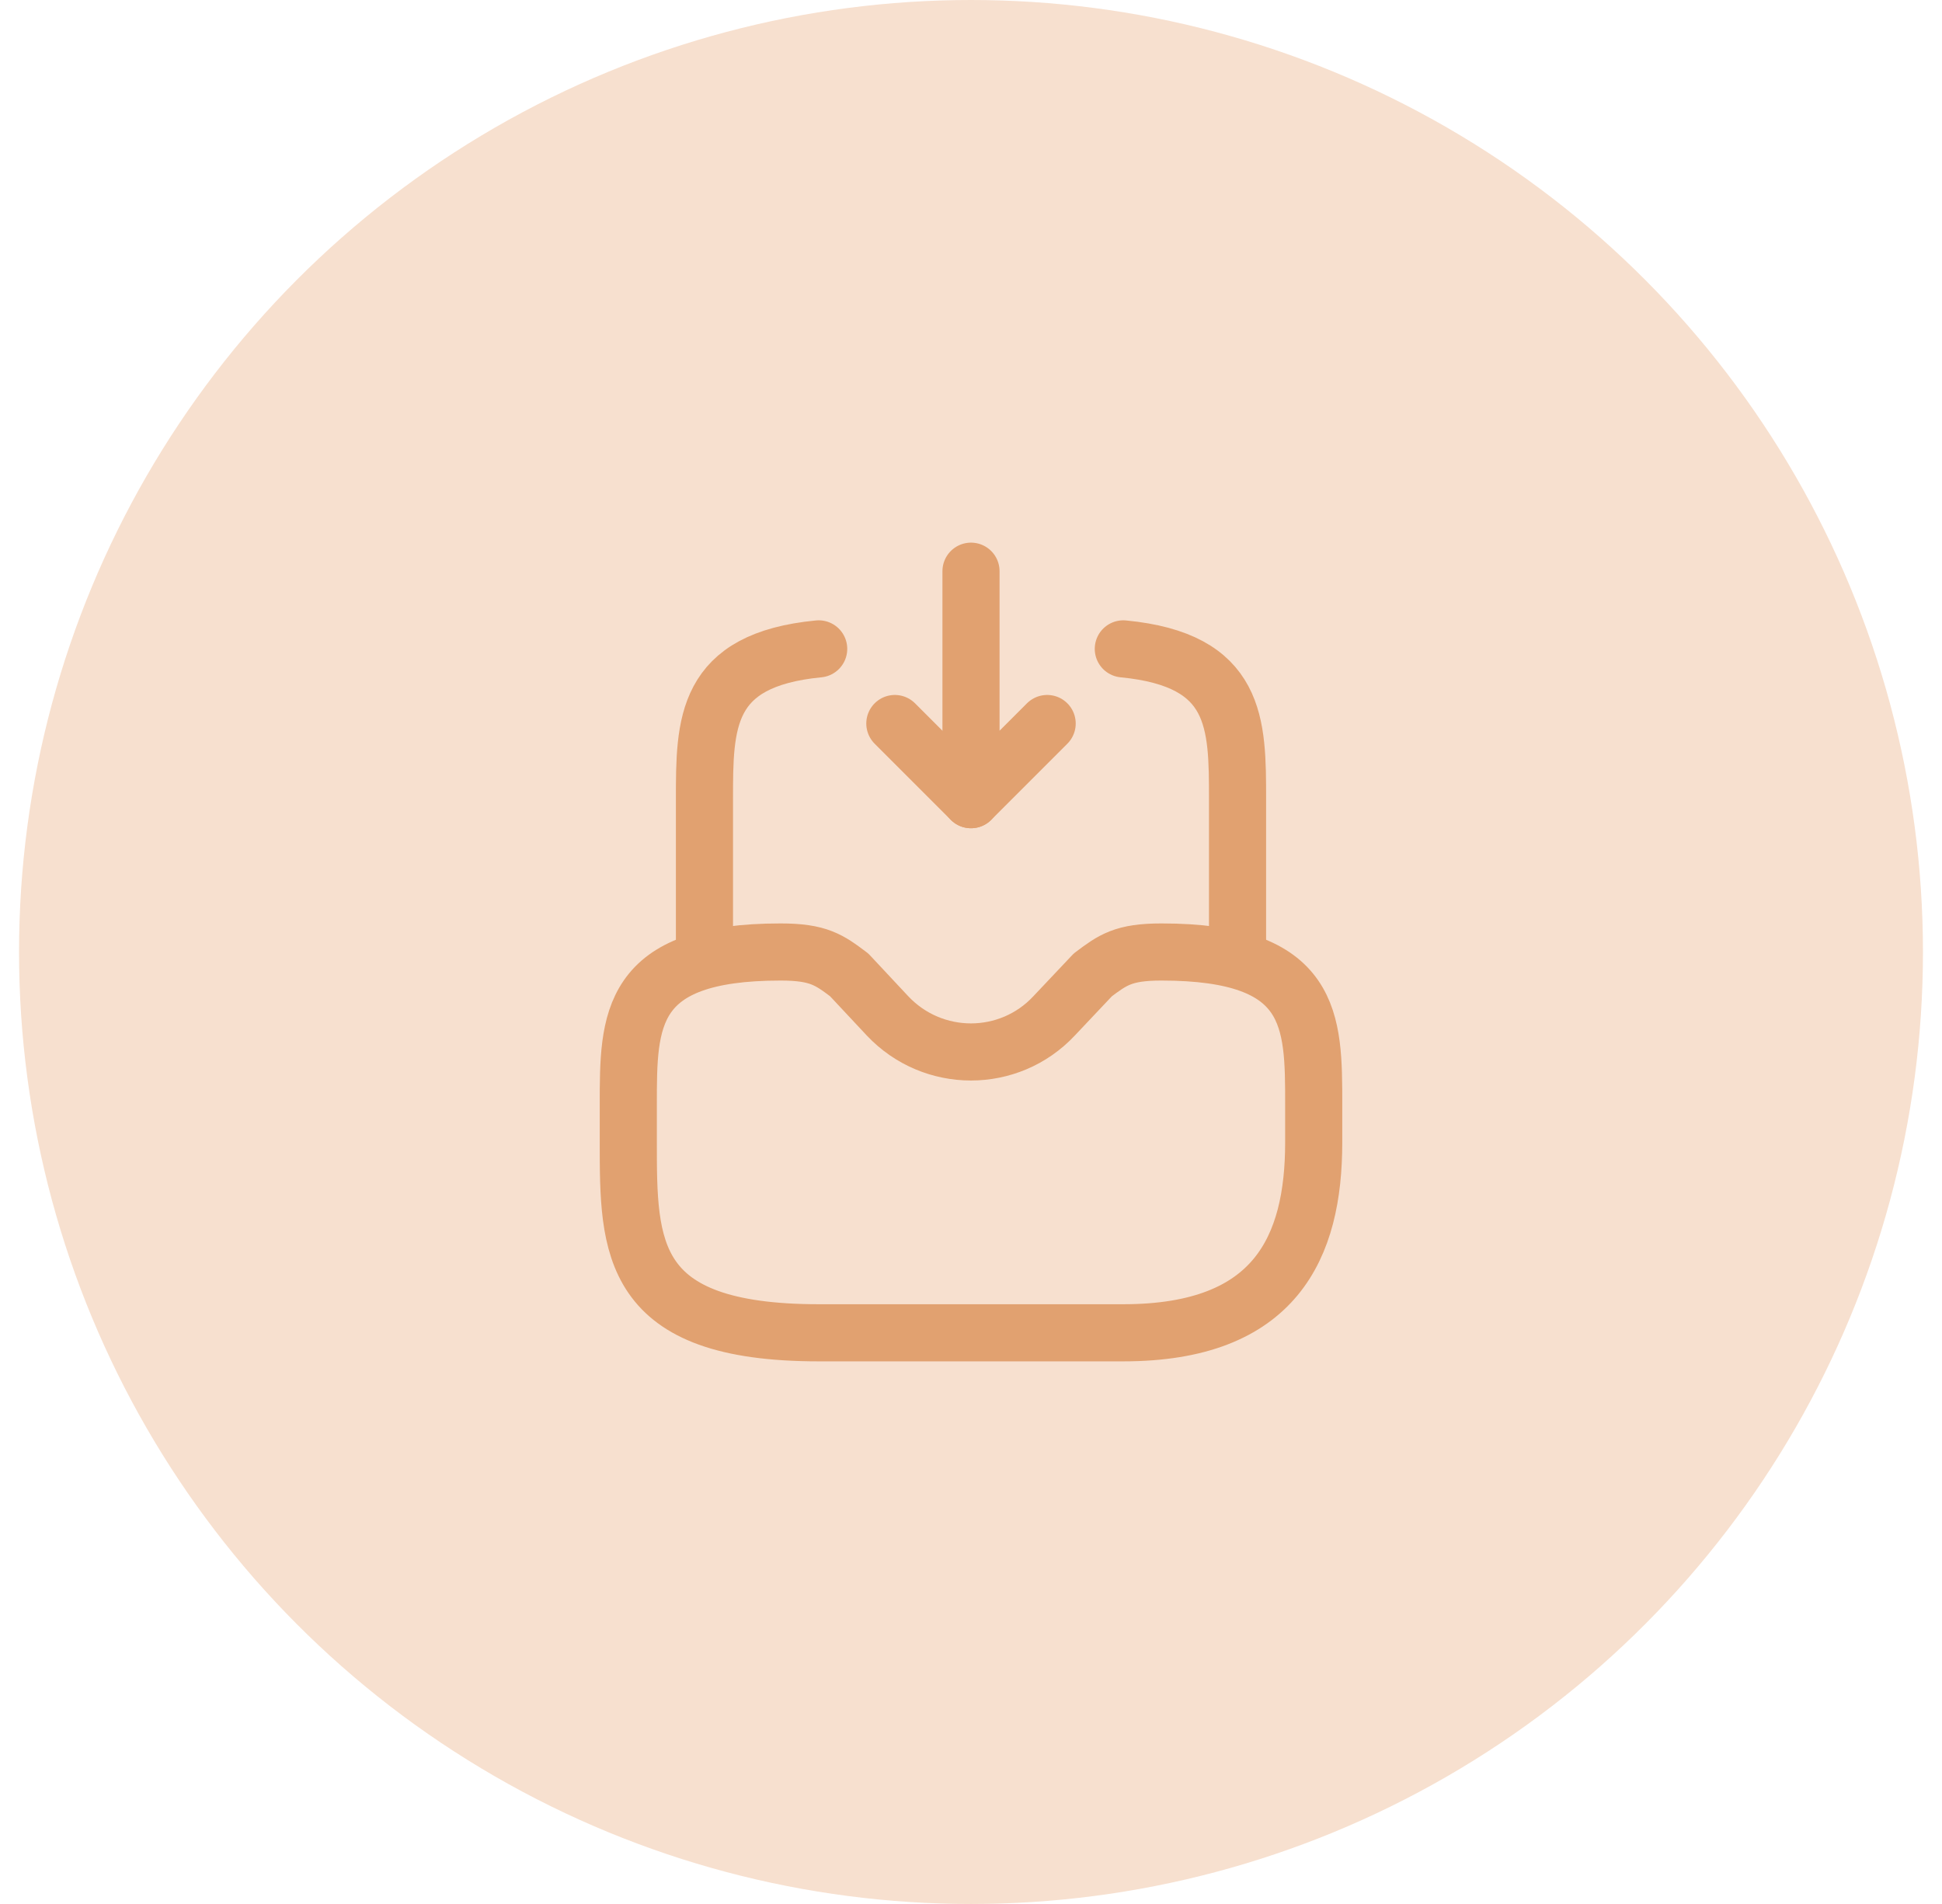 <svg width="51" height="50" viewBox="0 0 51 50" fill="none" xmlns="http://www.w3.org/2000/svg">
<circle cx="25.5" cy="25" r="25" fill="#F7E0CF"/>
<path d="M25.5 15V21L27.5 19" stroke="#E1A170" stroke-width="1.5" stroke-linecap="round" stroke-linejoin="round"/>
<path d="M25.5 21L23.5 19" stroke="#E1A170" stroke-width="1.5" stroke-linecap="round" stroke-linejoin="round"/>
<path d="M20.5 25C16.5 25 16.5 26.79 16.5 29V30C16.5 32.76 16.5 35 21.5 35H29.5C33.5 35 34.5 32.76 34.5 30V29C34.5 26.79 34.5 25 30.5 25C29.5 25 29.22 25.21 28.7 25.6L27.68 26.68C26.5 27.94 24.5 27.94 23.31 26.68L22.3 25.6C21.78 25.21 21.5 25 20.5 25Z" stroke="#E1A170" stroke-width="1.5" stroke-miterlimit="10" stroke-linecap="round" stroke-linejoin="round"/>
<path d="M18.5 25V21C18.5 18.99 18.5 17.33 21.5 17.04" stroke="#E1A170" stroke-width="1.5" stroke-miterlimit="10" stroke-linecap="round" stroke-linejoin="round"/>
<path d="M32.5 25V21C32.5 18.99 32.5 17.33 29.5 17.04" stroke="#E1A170" stroke-width="1.5" stroke-miterlimit="10" stroke-linecap="round" stroke-linejoin="round"/>
</svg>
